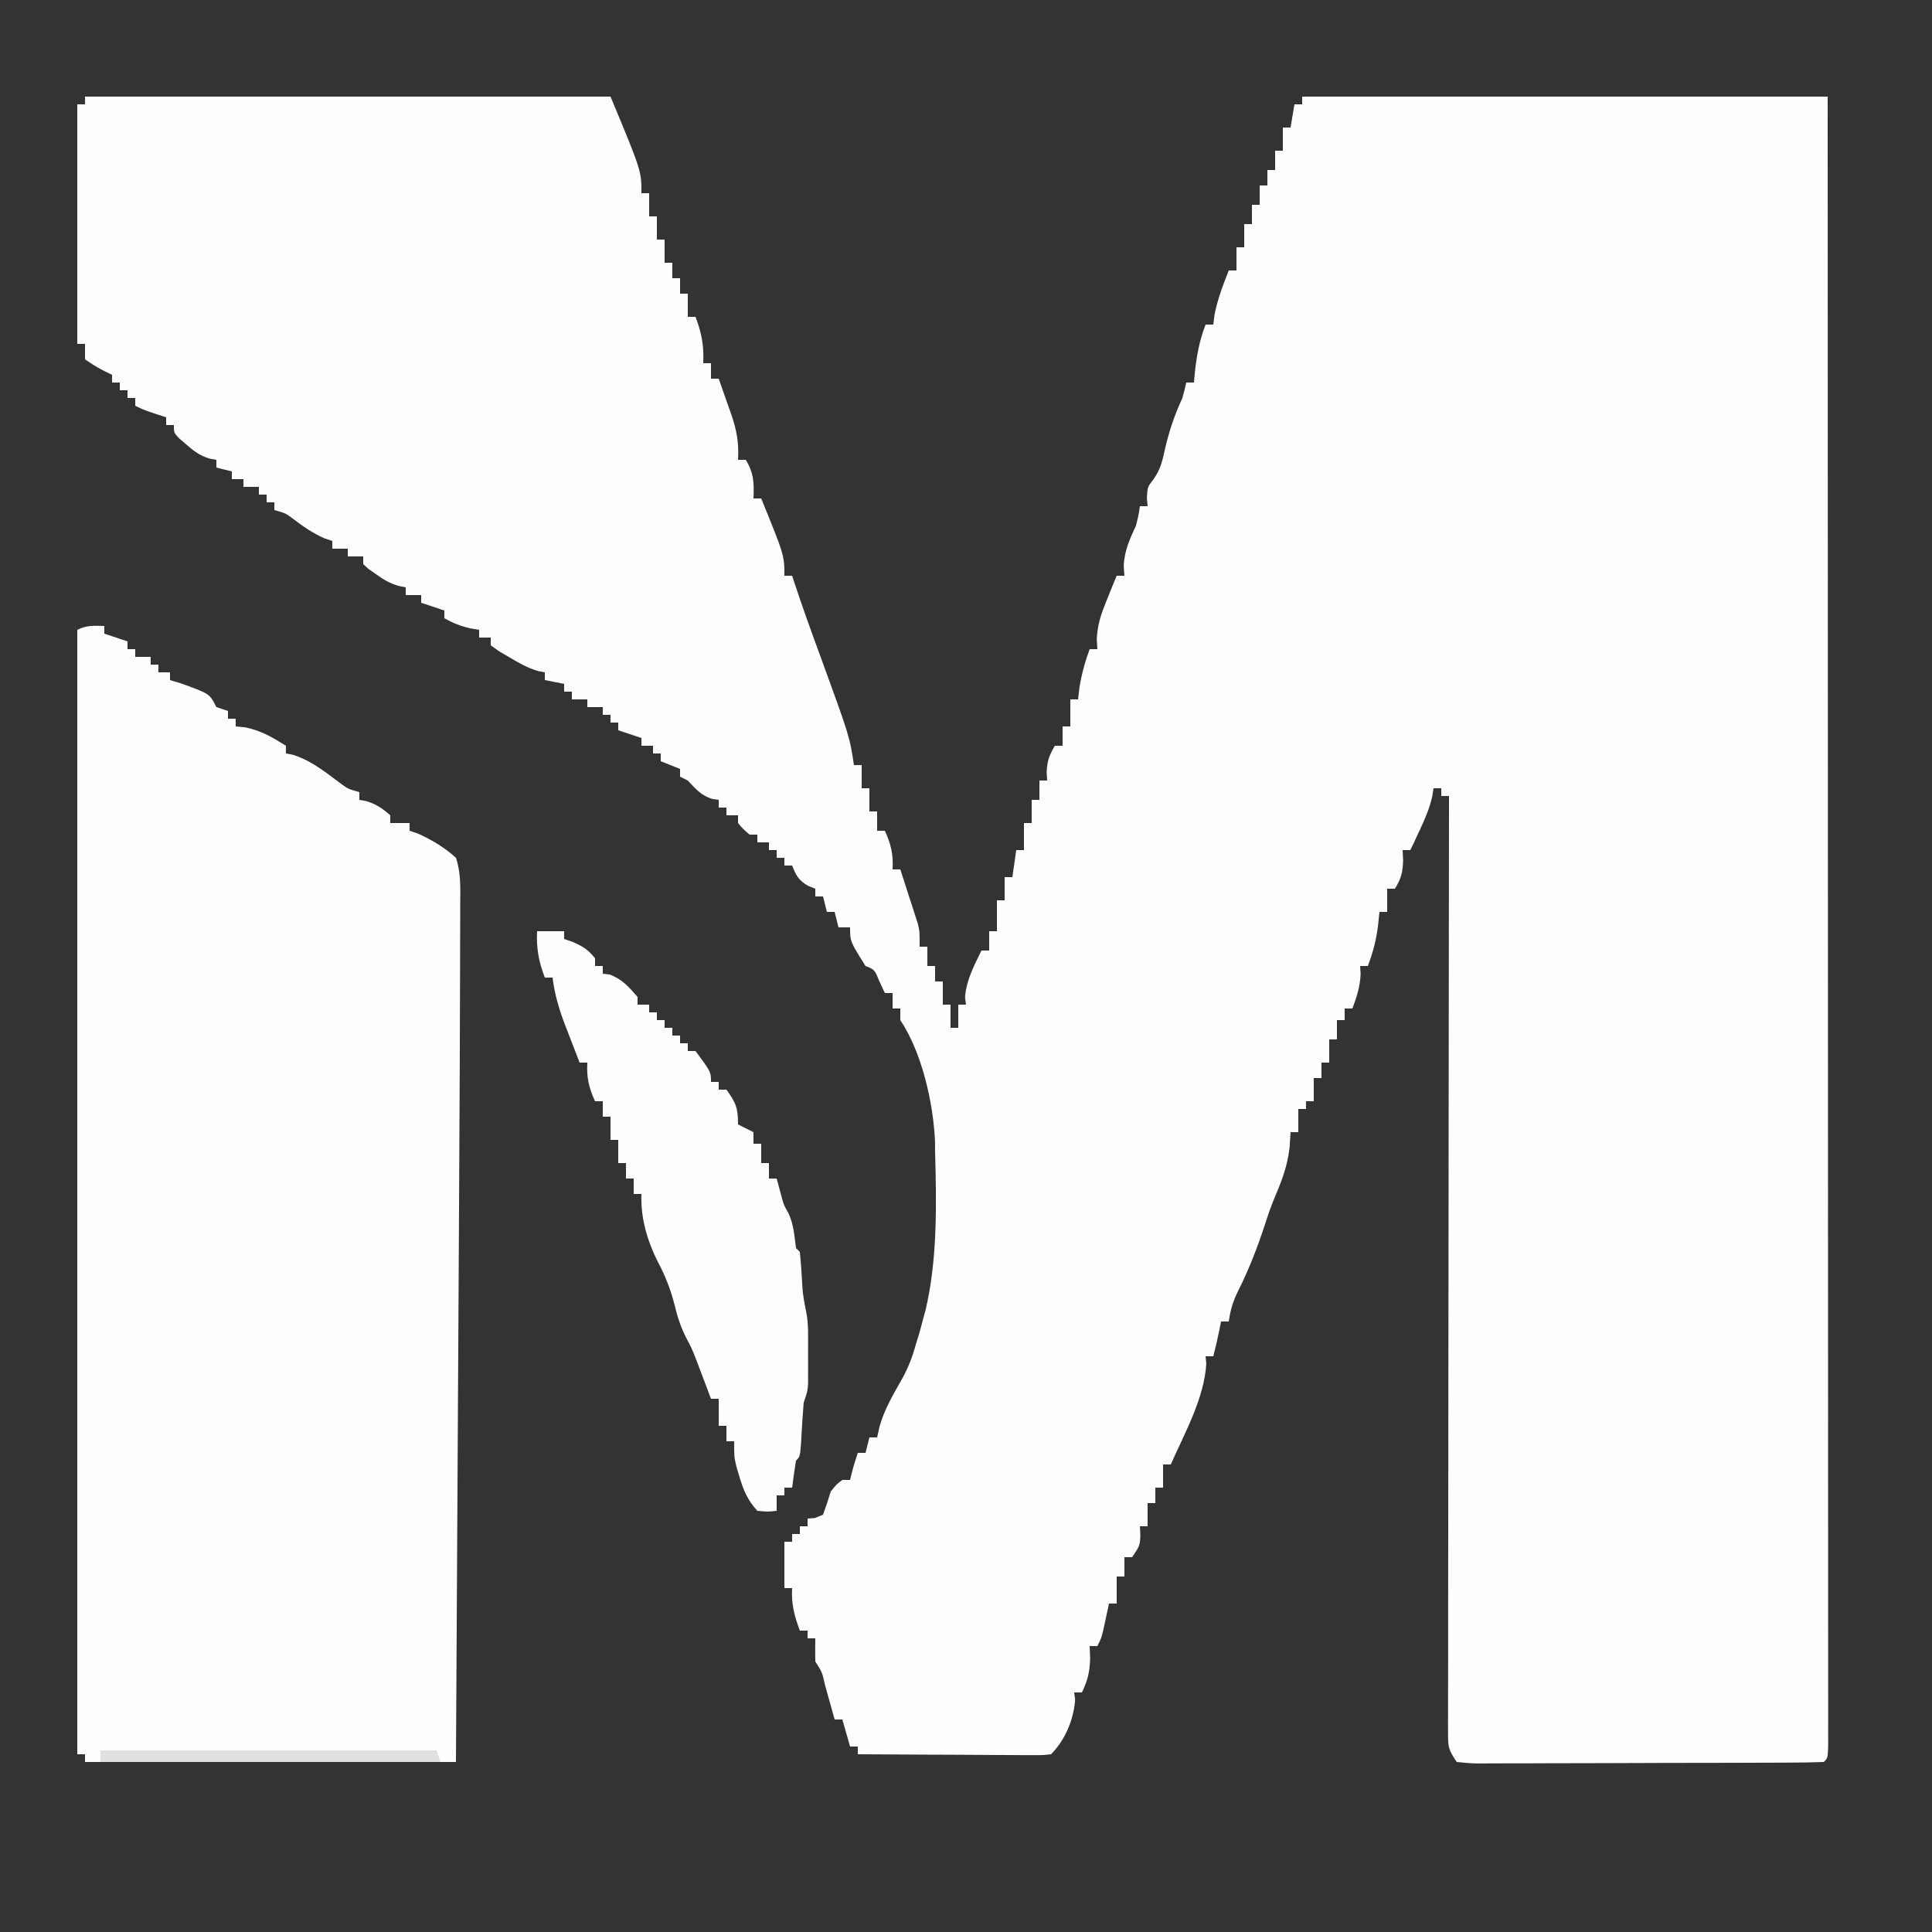 <?xml version="1.0" encoding="UTF-8"?>
<svg version="1.1" xmlns="http://www.w3.org/2000/svg" width="500" height="500">
<rect width="100%" height="100%" fill="#333333" stroke="none"/>
<path d="M0 0 C44.88 0 89.76 0 136 0 C144 19.2 144 19.2 144 25 C144.66 25 145.32 25 146 25 C146 26.98 146 28.96 146 31 C146.66 31 147.32 31 148 31 C148 32.98 148 34.96 148 37 C148.66 37 149.32 37 150 37 C150 38.98 150 40.96 150 43 C150.66 43 151.32 43 152 43 C152 44.32 152 45.64 152 47 C152.66 47 153.32 47 154 47 C154 48.32 154 49.64 154 51 C154.66 51 155.32 51 156 51 C156 52.98 156 54.96 156 57 C156.66 57 157.32 57 158 57 C159.591 61.177 160.213 64.532 160 69 C160.66 69 161.32 69 162 69 C162 70.32 162 71.64 162 73 C162.66 73 163.32 73 164 73 C164.845 75.371 165.676 77.746 166.5 80.125 C166.738 80.79 166.977 81.455 167.223 82.141 C168.627 86.234 169.273 89.611 169 94 C169.66 94 170.32 94 171 94 C173.094 97.402 173.179 100.053 173 104 C173.66 104 174.32 104 175 104 C181 118.738 181 118.738 181 124 C181.66 124 182.32 124 183 124 C183.171 124.524 183.342 125.048 183.518 125.589 C185.534 131.711 187.714 137.763 189.938 143.812 C197.894 165.611 197.894 165.611 199 173 C199.66 173 200.32 173 201 173 C201 174.98 201 176.96 201 179 C201.66 179 202.32 179 203 179 C203 180.98 203 182.96 203 185 C203.66 185 204.32 185 205 185 C205 186.65 205 188.3 205 190 C205.66 190 206.32 190 207 190 C208.604 193.508 209.22 196.144 209 200 C209.66 200 210.32 200 211 200 C211.84 202.581 212.673 205.165 213.5 207.75 C213.738 208.48 213.977 209.209 214.223 209.961 C214.448 210.67 214.674 211.379 214.906 212.109 C215.116 212.759 215.325 213.408 215.541 214.077 C216 216 216 216 216 220 C216.66 220 217.32 220 218 220 C218 221.65 218 223.3 218 225 C218.66 225 219.32 225 220 225 C220 226.32 220 227.64 220 229 C220.66 229 221.32 229 222 229 C222 230.98 222 232.96 222 235 C222.66 235 223.32 235 224 235 C224 236.98 224 238.96 224 241 C224.66 241 225.32 241 226 241 C226 239.02 226 237.04 226 235 C226.66 235 227.32 235 228 235 C227.917 234.361 227.835 233.721 227.75 233.062 C228.115 228.597 230.052 224.991 232 221 C232.66 221 233.32 221 234 221 C234 219.35 234 217.7 234 216 C234.66 216 235.32 216 236 216 C236 213.36 236 210.72 236 208 C236.66 208 237.32 208 238 208 C238 206.02 238 204.04 238 202 C238.66 202 239.32 202 240 202 C240.33 199.69 240.66 197.38 241 195 C241.66 195 242.32 195 243 195 C243 192.69 243 190.38 243 188 C243.66 188 244.32 188 245 188 C245 186.02 245 184.04 245 182 C245.66 182 246.32 182 247 182 C247 180.35 247 178.7 247 177 C247.66 177 248.32 177 249 177 C248.959 176.257 248.917 175.515 248.875 174.75 C249.004 171.912 249.571 170.412 251 168 C251.66 168 252.32 168 253 168 C253 166.35 253 164.7 253 163 C253.66 163 254.32 163 255 163 C255 160.69 255 158.38 255 156 C255.66 156 256.32 156 257 156 C257.124 154.969 257.248 153.938 257.375 152.875 C257.939 149.379 258.787 146.316 260 143 C260.66 143 261.32 143 262 143 C261.923 141.728 261.923 141.728 261.844 140.43 C262.022 136.518 263.024 133.741 264.5 130.125 C264.964 128.973 265.428 127.82 265.906 126.633 C266.267 125.764 266.628 124.895 267 124 C267.66 124 268.32 124 269 124 C268.907 122.732 268.907 122.732 268.812 121.438 C269.033 117.392 270.332 114.669 272 111 C272.691 108.221 272.691 108.221 273 106 C273.66 106 274.32 106 275 106 C274.938 105.257 274.876 104.515 274.812 103.75 C275 101 275 101 276.418 99.191 C278.324 96.552 278.816 94.36 279.5 91.188 C280.592 86.469 281.988 82.389 284 78 C284.373 76.677 284.73 75.348 285 74 C285.66 74 286.32 74 287 74 C287.049 73.42 287.098 72.84 287.148 72.242 C287.596 67.561 288.298 63.425 290 59 C290.66 59 291.32 59 292 59 C292.103 58.175 292.206 57.35 292.312 56.5 C293.116 52.407 294.464 48.875 296 45 C296.66 45 297.32 45 298 45 C298 43.02 298 41.04 298 39 C298.66 39 299.32 39 300 39 C300 37.02 300 35.04 300 33 C300.66 33 301.32 33 302 33 C302 31.35 302 29.7 302 28 C302.66 28 303.32 28 304 28 C304 26.35 304 24.7 304 23 C304.66 23 305.32 23 306 23 C306 21.68 306 20.36 306 19 C306.66 19 307.32 19 308 19 C308 17.35 308 15.7 308 14 C308.66 14 309.32 14 310 14 C310 12.02 310 10.04 310 8 C310.66 8 311.32 8 312 8 C312.33 6.02 312.66 4.04 313 2 C313.66 2 314.32 2 315 2 C315 1.34 315 0.68 315 0 C359.88 0 404.76 0 451 0 C451.022 54.762 451.04 109.525 451.051 164.287 C451.052 170.745 451.054 177.203 451.055 183.661 C451.055 185.589 451.055 185.589 451.056 187.557 C451.06 208.404 451.068 229.252 451.077 250.099 C451.086 271.473 451.092 292.848 451.094 314.222 C451.095 327.422 451.1 340.623 451.108 353.823 C451.113 362.862 451.115 371.901 451.114 380.94 C451.113 386.163 451.114 391.386 451.119 396.609 C451.124 401.383 451.124 406.156 451.121 410.93 C451.12 412.665 451.122 414.4 451.125 416.135 C451.129 418.477 451.127 420.819 451.123 423.161 C451.123 424.467 451.124 425.773 451.124 427.119 C451 430 451 430 450 431 C447.058 431.111 444.14 431.157 441.198 431.161 C440.274 431.166 439.35 431.171 438.399 431.176 C435.33 431.191 432.261 431.198 429.191 431.203 C427.068 431.209 424.944 431.215 422.82 431.22 C418.362 431.231 413.904 431.237 409.446 431.24 C403.721 431.246 397.997 431.27 392.272 431.298 C387.884 431.317 383.496 431.322 379.108 431.324 C376.997 431.327 374.886 431.335 372.775 431.348 C369.827 431.365 366.88 431.363 363.932 431.356 C363.052 431.366 362.173 431.375 361.267 431.384 C358.84 431.367 358.84 431.367 355 431 C352.936 427.904 352.75 427.271 352.754 423.773 C352.75 422.907 352.746 422.041 352.742 421.148 C352.748 420.196 352.753 419.243 352.759 418.262 C352.757 416.745 352.757 416.745 352.754 415.198 C352.751 411.794 352.762 408.39 352.773 404.986 C352.774 402.552 352.773 400.118 352.772 397.684 C352.772 392.436 352.777 387.188 352.789 381.939 C352.805 374.351 352.81 366.763 352.813 359.175 C352.817 346.865 352.83 334.554 352.849 322.244 C352.867 310.284 352.882 298.325 352.89 286.365 C352.891 285.628 352.891 284.891 352.892 284.132 C352.894 280.434 352.897 276.737 352.899 273.04 C352.92 242.36 352.955 211.68 353 181 C352.34 181 351.68 181 351 181 C351 180.34 351 179.68 351 179 C350.34 179 349.68 179 349 179 C348.888 179.705 348.776 180.41 348.66 181.137 C347.937 184.274 346.805 186.901 345.438 189.812 C344.982 190.788 344.527 191.764 344.059 192.77 C343.709 193.506 343.36 194.242 343 195 C342.34 195 341.68 195 341 195 C341.062 196.361 341.062 196.361 341.125 197.75 C341.005 200.878 340.609 202.386 339 205 C338.34 205 337.68 205 337 205 C337 206.98 337 208.96 337 211 C336.34 211 335.68 211 335 211 C334.876 212.196 334.752 213.393 334.625 214.625 C334.177 218.276 333.296 221.545 332 225 C331.34 225 330.68 225 330 225 C330.062 226.052 330.062 226.052 330.125 227.125 C329.983 230.384 329.133 232.956 328 236 C327.34 236 326.68 236 326 236 C326 236.99 326 237.98 326 239 C325.34 239 324.68 239 324 239 C324 240.65 324 242.3 324 244 C323.34 244 322.68 244 322 244 C322 245.98 322 247.96 322 250 C321.34 250 320.68 250 320 250 C320 251.32 320 252.64 320 254 C319.34 254 318.68 254 318 254 C318 255.98 318 257.96 318 260 C317.34 260 316.68 260 316 260 C316 260.66 316 261.32 316 262 C315.34 262 314.68 262 314 262 C314 263.98 314 265.96 314 268 C313.34 268 312.68 268 312 268 C311.918 269.279 311.835 270.558 311.75 271.875 C311.244 276.488 309.86 280.287 308.039 284.531 C307.071 286.832 306.261 289.124 305.5 291.5 C303.511 297.608 301.23 303.586 298.312 309.312 C297.04 311.918 296.42 314.144 296 317 C295.34 317 294.68 317 294 317 C293.856 317.743 293.711 318.485 293.562 319.25 C293.098 321.52 292.581 323.758 292 326 C291.34 326 290.68 326 290 326 C290.093 326.959 290.093 326.959 290.188 327.938 C289.634 336.98 284.604 345.802 281 354 C280.34 354 279.68 354 279 354 C279 355.98 279 357.96 279 360 C278.34 360 277.68 360 277 360 C277 361.32 277 362.64 277 364 C276.34 364 275.68 364 275 364 C275 365.98 275 367.96 275 370 C274.34 370 273.68 370 273 370 C273.062 371.145 273.062 371.145 273.125 372.312 C273 375 273 375 271 378 C270.34 378 269.68 378 269 378 C269 379.65 269 381.3 269 383 C268.34 383 267.68 383 267 383 C267 385.31 267 387.62 267 390 C266.34 390 265.68 390 265 390 C264.867 390.626 264.734 391.253 264.598 391.898 C264.421 392.716 264.244 393.533 264.062 394.375 C263.888 395.187 263.714 395.999 263.535 396.836 C263 399 263 399 262 401 C261.34 401 260.68 401 260 401 C260.062 402.578 260.062 402.578 260.125 404.188 C260.009 407.74 259.528 409.849 258 413 C257.34 413 256.68 413 256 413 C256.082 413.639 256.165 414.279 256.25 414.938 C255.829 420.098 253.681 425.319 250 429 C247.861 429.241 247.861 429.241 245.183 429.227 C244.182 429.227 243.181 429.227 242.15 429.227 C240.525 429.211 240.525 429.211 238.867 429.195 C237.76 429.192 236.653 429.19 235.513 429.187 C231.967 429.176 228.421 429.15 224.875 429.125 C222.475 429.115 220.076 429.106 217.676 429.098 C211.784 429.076 205.892 429.042 200 429 C200 428.34 200 427.68 200 427 C199.34 427 198.68 427 198 427 C197.01 423.535 197.01 423.535 196 420 C195.34 420 194.68 420 194 420 C193.723 419.001 193.446 418.002 193.16 416.973 C192.794 415.669 192.429 414.366 192.062 413.062 C191.88 412.403 191.698 411.744 191.51 411.064 C190.774 407.762 190.774 407.762 189 405 C188.959 403 188.957 401 189 399 C188.34 399 187.68 399 187 399 C187 398.34 187 397.68 187 397 C186.34 397 185.68 397 185 397 C183.577 393.177 182.76 390.087 183 386 C182.34 386 181.68 386 181 386 C181 382.04 181 378.08 181 374 C181.66 374 182.32 374 183 374 C183 373.34 183 372.68 183 372 C183.66 372 184.32 372 185 372 C185 371.34 185 370.68 185 370 C185.66 370 186.32 370 187 370 C187 369.34 187 368.68 187 368 C187.928 367.938 187.928 367.938 188.875 367.875 C189.927 367.442 189.927 367.442 191 367 C191.731 365.023 192.394 363.019 193 361 C194.5 359.125 194.5 359.125 196 358 C196.66 358 197.32 358 198 358 C198.144 357.402 198.289 356.804 198.438 356.188 C198.887 354.438 199.429 352.713 200 351 C200.66 351 201.32 351 202 351 C202.33 349.68 202.66 348.36 203 347 C203.66 347 204.32 347 205 347 C205.206 346.072 205.412 345.144 205.625 344.188 C206.91 339.606 209.29 335.7 211.609 331.574 C213.124 328.77 214.162 326.073 215 323 C215.33 321.928 215.66 320.855 216 319.75 C216.33 318.512 216.66 317.275 217 316 C217.177 315.352 217.353 314.703 217.535 314.035 C220.644 300.933 220.368 286.388 220 273 C219.992 271.747 219.992 271.747 219.984 270.469 C219.552 260.461 216.6 247.401 211 239 C211 238.01 211 237.02 211 236 C210.34 236 209.68 236 209 236 C209 234.68 209 233.36 209 232 C208.34 232 207.68 232 207 232 C206.546 231.031 206.093 230.061 205.625 229.062 C204.342 225.929 204.342 225.929 202 225 C198 218.647 198 218.647 198 215 C197.01 215 196.02 215 195 215 C194.67 213.68 194.34 212.36 194 211 C193.34 211 192.68 211 192 211 C191.67 209.68 191.34 208.36 191 207 C190.34 207 189.68 207 189 207 C189 206.34 189 205.68 189 205 C188.381 204.752 187.762 204.505 187.125 204.25 C184.649 202.794 184.049 201.622 183 199 C182.34 199 181.68 199 181 199 C181 198.34 181 197.68 181 197 C180.34 197 179.68 197 179 197 C179 196.34 179 195.68 179 195 C178.34 195 177.68 195 177 195 C177 194.34 177 193.68 177 193 C176.01 193 175.02 193 174 193 C174 192.34 174 191.68 174 191 C173.34 191 172.68 191 172 191 C170.375 189.625 170.375 189.625 169 188 C169 187.34 169 186.68 169 186 C168.01 186 167.02 186 166 186 C166 185.34 166 184.68 166 184 C165.34 184 164.68 184 164 184 C164 183.34 164 182.68 164 182 C163.423 181.917 162.845 181.835 162.25 181.75 C159.377 180.792 158.049 179.186 156 177 C155.34 176.67 154.68 176.34 154 176 C154 175.34 154 174.68 154 174 C152.35 173.34 150.7 172.68 149 172 C149 171.34 149 170.68 149 170 C148.34 170 147.68 170 147 170 C147 169.34 147 168.68 147 168 C146.01 168 145.02 168 144 168 C144 167.34 144 166.68 144 166 C141.03 165.01 141.03 165.01 138 164 C138 163.34 138 162.68 138 162 C137.34 162 136.68 162 136 162 C136 161.34 136 160.68 136 160 C135.34 160 134.68 160 134 160 C134 159.34 134 158.68 134 158 C132.68 158 131.36 158 130 158 C130 157.34 130 156.68 130 156 C128.68 156 127.36 156 126 156 C126 155.34 126 154.68 126 154 C125.34 154 124.68 154 124 154 C124 153.34 124 152.68 124 152 C122.35 151.67 120.7 151.34 119 151 C119 150.34 119 149.68 119 149 C118.448 148.896 117.897 148.791 117.328 148.684 C114.504 147.854 112.274 146.572 109.75 145.062 C108.858 144.538 107.966 144.013 107.047 143.473 C106.371 142.987 105.696 142.501 105 142 C105 141.34 105 140.68 105 140 C104.01 140 103.02 140 102 140 C102 139.34 102 138.68 102 138 C101.257 137.876 100.515 137.752 99.75 137.625 C97.199 137.045 95.273 136.263 93 135 C93 134.34 93 133.68 93 133 C91.02 132.34 89.04 131.68 87 131 C87 130.34 87 129.68 87 129 C85.68 129 84.36 129 83 129 C83 128.34 83 127.68 83 127 C82.417 126.885 81.835 126.771 81.234 126.652 C78.835 125.952 77.271 125.018 75.25 123.562 C74.636 123.131 74.023 122.699 73.391 122.254 C72.702 121.633 72.702 121.633 72 121 C72 120.34 72 119.68 72 119 C70.68 119 69.36 119 68 119 C68 118.34 68 117.68 68 117 C66.68 117 65.36 117 64 117 C64 116.34 64 115.68 64 115 C63.319 114.773 62.639 114.546 61.938 114.312 C58.808 112.914 56.361 111.189 53.648 109.121 C51.879 107.809 51.879 107.809 49 107 C49 106.34 49 105.68 49 105 C48.34 105 47.68 105 47 105 C47 104.34 47 103.68 47 103 C46.34 103 45.68 103 45 103 C45 102.34 45 101.68 45 101 C43.68 101 42.36 101 41 101 C41 100.34 41 99.68 41 99 C40.01 99 39.02 99 38 99 C38 98.34 38 97.68 38 97 C36.68 96.67 35.36 96.34 34 96 C34 95.34 34 94.68 34 94 C33.417 93.896 32.835 93.791 32.234 93.684 C29.664 92.897 28.266 91.824 26.25 90.062 C25.636 89.538 25.023 89.013 24.391 88.473 C23 87 23 87 23 85 C22.34 85 21.68 85 21 85 C21 84.34 21 83.68 21 83 C19.577 82.536 19.577 82.536 18.125 82.062 C15 81 15 81 13 80 C13 79.34 13 78.68 13 78 C12.34 78 11.68 78 11 78 C11 77.34 11 76.68 11 76 C10.34 76 9.68 76 9 76 C9 75.34 9 74.68 9 74 C8.34 74 7.68 74 7 74 C7 73.34 7 72.68 7 72 C6.402 71.711 5.804 71.422 5.188 71.125 C3 70 3 70 0 68 C0 66.68 0 65.36 0 64 C-0.66 64 -1.32 64 -2 64 C-2 43.54 -2 23.08 -2 2 C-1.34 2 -0.68 2 0 2 C0 1.34 0 0.68 0 0 Z " fill="#FEFEFE" transform="translate(22,25)"/>
<path d="M0 0 C0 0.66 0 1.32 0 2 C1.98 2.66 3.96 3.32 6 4 C6 4.66 6 5.32 6 6 C6.66 6 7.32 6 8 6 C8 6.66 8 7.32 8 8 C9.32 8 10.64 8 12 8 C12 8.66 12 9.32 12 10 C12.66 10 13.32 10 14 10 C14 10.66 14 11.32 14 12 C14.99 12 15.98 12 17 12 C17 12.66 17 13.32 17 14 C18.33 14.402 18.33 14.402 19.688 14.812 C27.264 17.529 27.264 17.529 29 21 C29.99 21.33 30.98 21.66 32 22 C32 22.66 32 23.32 32 24 C32.66 24 33.32 24 34 24 C34 24.66 34 25.32 34 26 C35.268 26.124 35.268 26.124 36.562 26.25 C40.721 27.157 43.396 28.765 47 31 C47 31.66 47 32.32 47 33 C47.835 33.155 47.835 33.155 48.688 33.312 C53.498 34.743 57.377 37.947 61.352 40.914 C63.128 42.186 63.128 42.186 66 43 C66 43.66 66 44.32 66 45 C66.578 45.103 67.155 45.206 67.75 45.312 C70.357 46.109 71.974 47.191 74 49 C74 49.66 74 50.32 74 51 C75.65 51 77.3 51 79 51 C79 51.66 79 52.32 79 53 C79.681 53.227 80.361 53.454 81.062 53.688 C84.708 55.316 88.032 57.311 91 60 C92.311 63.934 92.127 67.675 92.105 71.775 C92.105 72.668 92.104 73.562 92.103 74.483 C92.099 77.448 92.088 80.413 92.076 83.377 C92.072 85.466 92.067 87.555 92.064 89.643 C92.05 96.096 92.026 102.548 92 109 C91.993 110.922 91.986 112.844 91.979 114.766 C91.933 126.851 91.868 138.936 91.798 151.021 C91.769 156.083 91.742 161.145 91.714 166.207 C91.662 175.708 91.608 185.208 91.555 194.709 C91.482 207.607 91.411 220.505 91.339 233.403 C91.228 253.602 91.114 273.801 91 294 C59.32 294 27.64 294 -5 294 C-5 293.34 -5 292.68 -5 292 C-5.66 292 -6.32 292 -7 292 C-7 195.97 -7 99.94 -7 1 C-4.537 -0.231 -2.72 -0.072 0 0 Z " fill="#FEFEFE" transform="translate(27,162)"/>
<path d="M0 0 C2.31 0 4.62 0 7 0 C7 0.66 7 1.32 7 2 C7.763 2.268 8.526 2.536 9.312 2.812 C11.89 3.951 13.27 4.814 15 7 C15 7.66 15 8.32 15 9 C15.66 9 16.32 9 17 9 C17 9.66 17 10.32 17 11 C17.835 11.093 17.835 11.093 18.688 11.188 C21.991 12.348 23.719 14.402 26 17 C26 17.66 26 18.32 26 19 C26.99 19 27.98 19 29 19 C29 19.66 29 20.32 29 21 C29.66 21 30.32 21 31 21 C31 21.66 31 22.32 31 23 C31.66 23 32.32 23 33 23 C33 23.66 33 24.32 33 25 C33.66 25 34.32 25 35 25 C35 25.66 35 26.32 35 27 C35.66 27 36.32 27 37 27 C37 27.66 37 28.32 37 29 C37.66 29 38.32 29 39 29 C39 29.66 39 30.32 39 31 C39.66 31 40.32 31 41 31 C45 36.412 45 36.412 45 39 C45.66 39 46.32 39 47 39 C47 39.66 47 40.32 47 41 C47.66 41 48.32 41 49 41 C51.432 44.367 52 45.734 52 50 C53.32 50.66 54.64 51.32 56 52 C56 52.99 56 53.98 56 55 C56.66 55 57.32 55 58 55 C58 56.65 58 58.3 58 60 C58.66 60 59.32 60 60 60 C60 61.32 60 62.64 60 64 C60.66 64 61.32 64 62 64 C62.289 65.073 62.578 66.145 62.875 67.25 C63.802 70.785 63.802 70.785 65.062 73 C66.417 75.891 66.585 78.855 67 82 C67.33 82.33 67.66 82.66 68 83 C68.211 85.1 68.369 87.206 68.5 89.312 C68.72 93.661 68.72 93.661 69.509 97.922 C70.039 100.163 70.129 102.141 70.133 104.441 C70.134 105.272 70.135 106.103 70.137 106.959 C70.133 107.818 70.129 108.677 70.125 109.562 C70.129 110.426 70.133 111.289 70.137 112.178 C70.135 113.007 70.134 113.837 70.133 114.691 C70.132 115.446 70.131 116.201 70.129 116.979 C70 119 70 119 69 122 C68.691 125.646 68.49 129.292 68.281 132.945 C68 136 68 136 67 137 C66.632 139.328 66.298 141.662 66 144 C65.34 144 64.68 144 64 144 C64 144.66 64 145.32 64 146 C63.34 146 62.68 146 62 146 C62 147.32 62 148.64 62 150 C59.688 150.25 59.688 150.25 57 150 C54.471 147.243 53.34 144.565 52.312 141 C52.061 140.154 51.81 139.309 51.551 138.438 C51 136 51 136 51 132 C50.34 132 49.68 132 49 132 C49 130.68 49 129.36 49 128 C48.34 128 47.68 128 47 128 C47 125.69 47 123.38 47 121 C46.34 121 45.68 121 45 121 C44.674 120.131 44.348 119.262 44.012 118.367 C43.575 117.215 43.138 116.062 42.688 114.875 C42.258 113.738 41.829 112.601 41.387 111.43 C40.063 108.013 40.063 108.013 38.422 104.906 C37.06 102.123 36.272 99.63 35.562 96.625 C34.473 92.399 33.034 88.87 30.984 85.039 C28.36 79.603 26.785 74.04 27 68 C26.34 68 25.68 68 25 68 C25 66.68 25 65.36 25 64 C24.34 64 23.68 64 23 64 C23 62.68 23 61.36 23 60 C22.34 60 21.68 60 21 60 C21 58.02 21 56.04 21 54 C20.34 54 19.68 54 19 54 C19 52.02 19 50.04 19 48 C18.34 48 17.68 48 17 48 C17 46.68 17 45.36 17 44 C16.34 44 15.68 44 15 44 C13.396 40.492 12.78 37.856 13 34 C12.34 34 11.68 34 11 34 C10.014 31.461 9.036 28.919 8.062 26.375 C7.785 25.662 7.507 24.949 7.221 24.215 C5.673 20.149 4.542 16.347 4 12 C3.34 12 2.68 12 2 12 C0.409 7.823 -0.213 4.468 0 0 Z " fill="#FEFEFE" transform="translate(139,241)"/>
<path d="M0 0 C28.71 0 57.42 0 87 0 C87.495 1.485 87.495 1.485 88 3 C58.96 3 29.92 3 0 3 C0 2.01 0 1.02 0 0 Z " fill="#E0E0E0" transform="translate(26,453)"/>
</svg>
